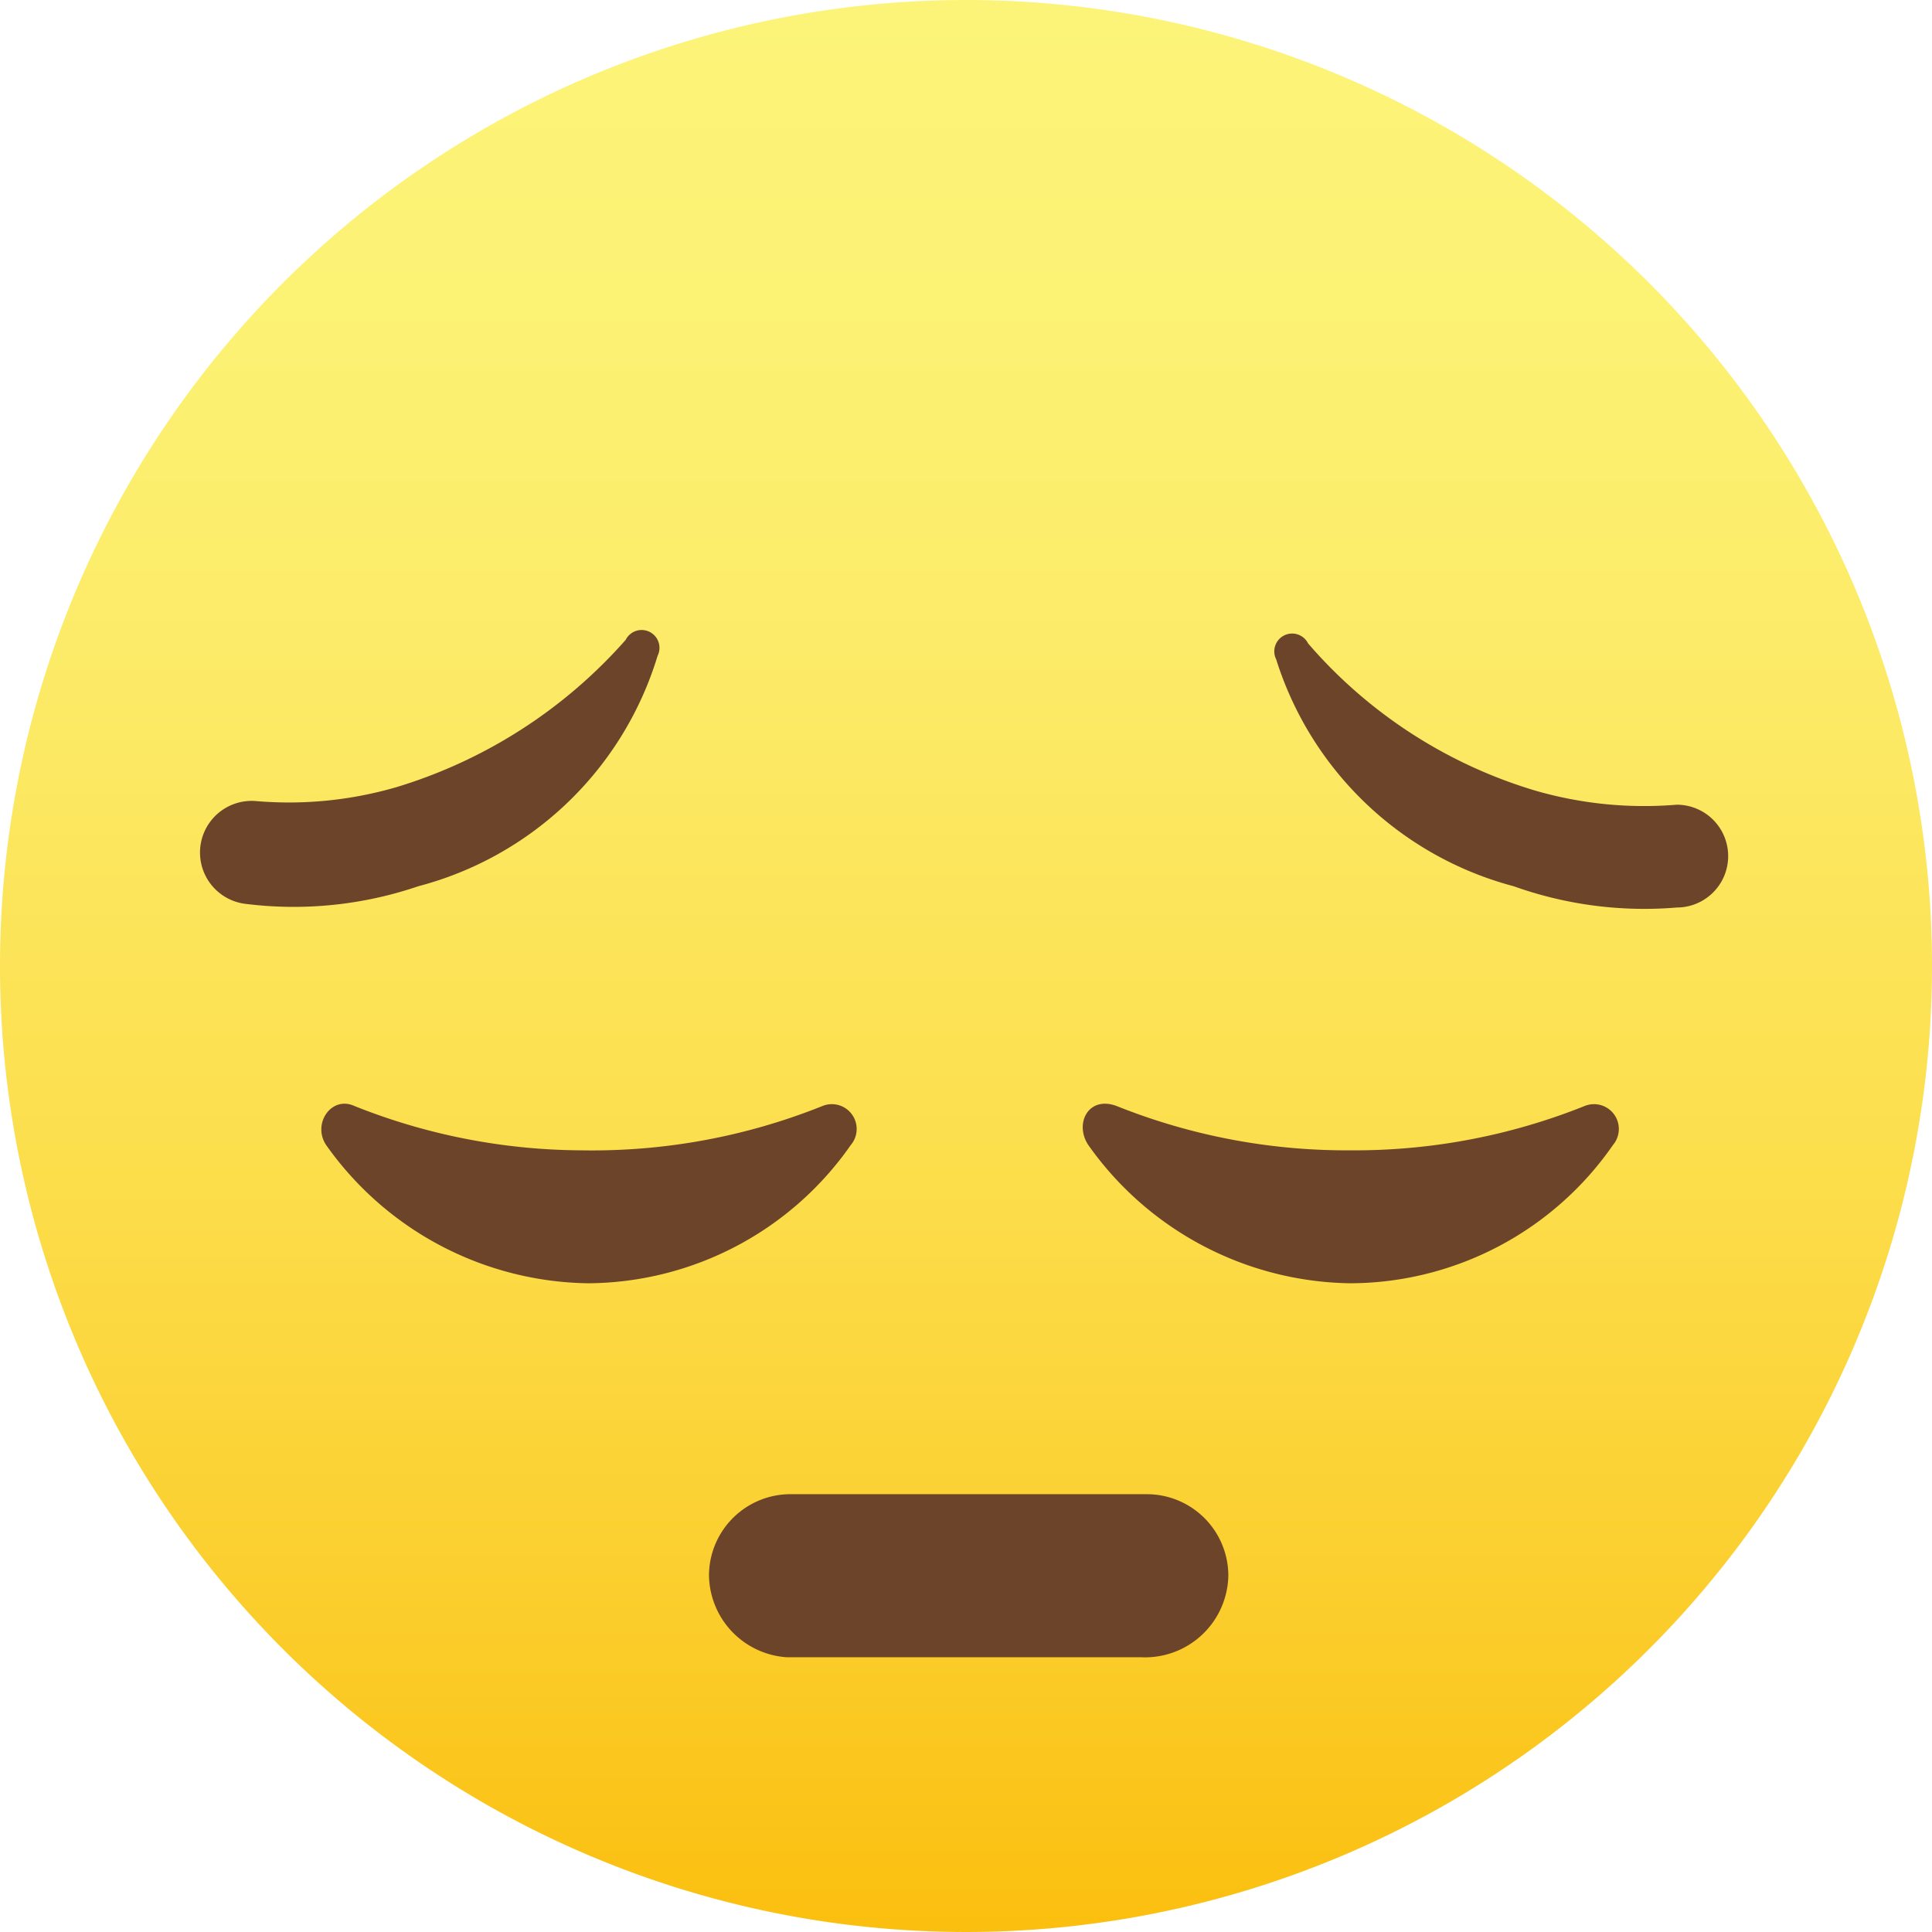 <svg xmlns="http://www.w3.org/2000/svg" xmlns:xlink="http://www.w3.org/1999/xlink" viewBox="0 0 10.9 10.9"><defs><style>.cls-1{fill:none;}.cls-2{fill:#6b442a;}.cls-3{isolation:isolate;}.cls-4{fill:url(#New_Gradient_Swatch_5);}.cls-5{mix-blend-mode:multiply;fill:url(#New_Pattern_Swatch_3);}</style><linearGradient id="New_Gradient_Swatch_5" x1="5.45" y1="-0.23" x2="5.45" y2="11.62" gradientUnits="userSpaceOnUse"><stop offset="0" stop-color="#fcf479"/><stop offset="0.16" stop-color="#fcf274"/><stop offset="0.35" stop-color="#fcea66"/><stop offset="0.56" stop-color="#fcdf4e"/><stop offset="0.78" stop-color="#fbce2d"/><stop offset="1" stop-color="#fbb903"/></linearGradient><pattern id="New_Pattern_Swatch_3" data-name="New Pattern Swatch 3" width="5" height="5" patternUnits="userSpaceOnUse" viewBox="0 0 5 5"><rect class="cls-1" width="5" height="5"/><rect class="cls-2" width="5" height="5"/></pattern></defs><g class="cls-3"><g id="Laag_2" data-name="Laag 2"><g id="Layer_1" data-name="Layer 1"><path class="cls-4" d="M10.9,5.45A5.45,5.45,0,1,1,5.45,0,5.45,5.45,0,0,1,10.9,5.45Z"/><path class="cls-5" d="M6.44,9.35h-2A.47.47,0,0,1,4,8.89H4a.46.46,0,0,1,.47-.46h2a.46.46,0,0,1,.46.46h0A.47.47,0,0,1,6.44,9.35Z"/><path class="cls-5" d="M3.28,6.49A3.49,3.49,0,0,1,2,6.24c-.13-.06-.24.1-.16.22a1.84,1.84,0,0,0,1.48.78,1.82,1.82,0,0,0,1.48-.78.14.14,0,0,0-.16-.22A3.49,3.49,0,0,1,3.28,6.49Z"/><path class="cls-5" d="M2.36,5a1.92,1.92,0,0,0,1.35-1.3.1.1,0,0,0-.18-.09,2.81,2.81,0,0,1-1.29.83,2.17,2.17,0,0,1-.79.08.29.29,0,0,0-.06.58A2.18,2.18,0,0,0,2.36,5Z"/><path class="cls-5" d="M7.62,6.49a3.49,3.49,0,0,0,1.32-.25.14.14,0,0,1,.16.22,1.81,1.81,0,0,1-1.48.78,1.84,1.84,0,0,1-1.48-.78c-.08-.12,0-.28.16-.22A3.49,3.49,0,0,0,7.62,6.49Z"/><path class="cls-5" d="M8.54,5A1.92,1.92,0,0,1,7.2,3.72a.1.1,0,0,1,.18-.09,2.72,2.72,0,0,0,1.28.83,2.21,2.21,0,0,0,.8.08.29.29,0,0,1,0,.58A2.19,2.19,0,0,1,8.54,5Z"/></g></g></g></svg>